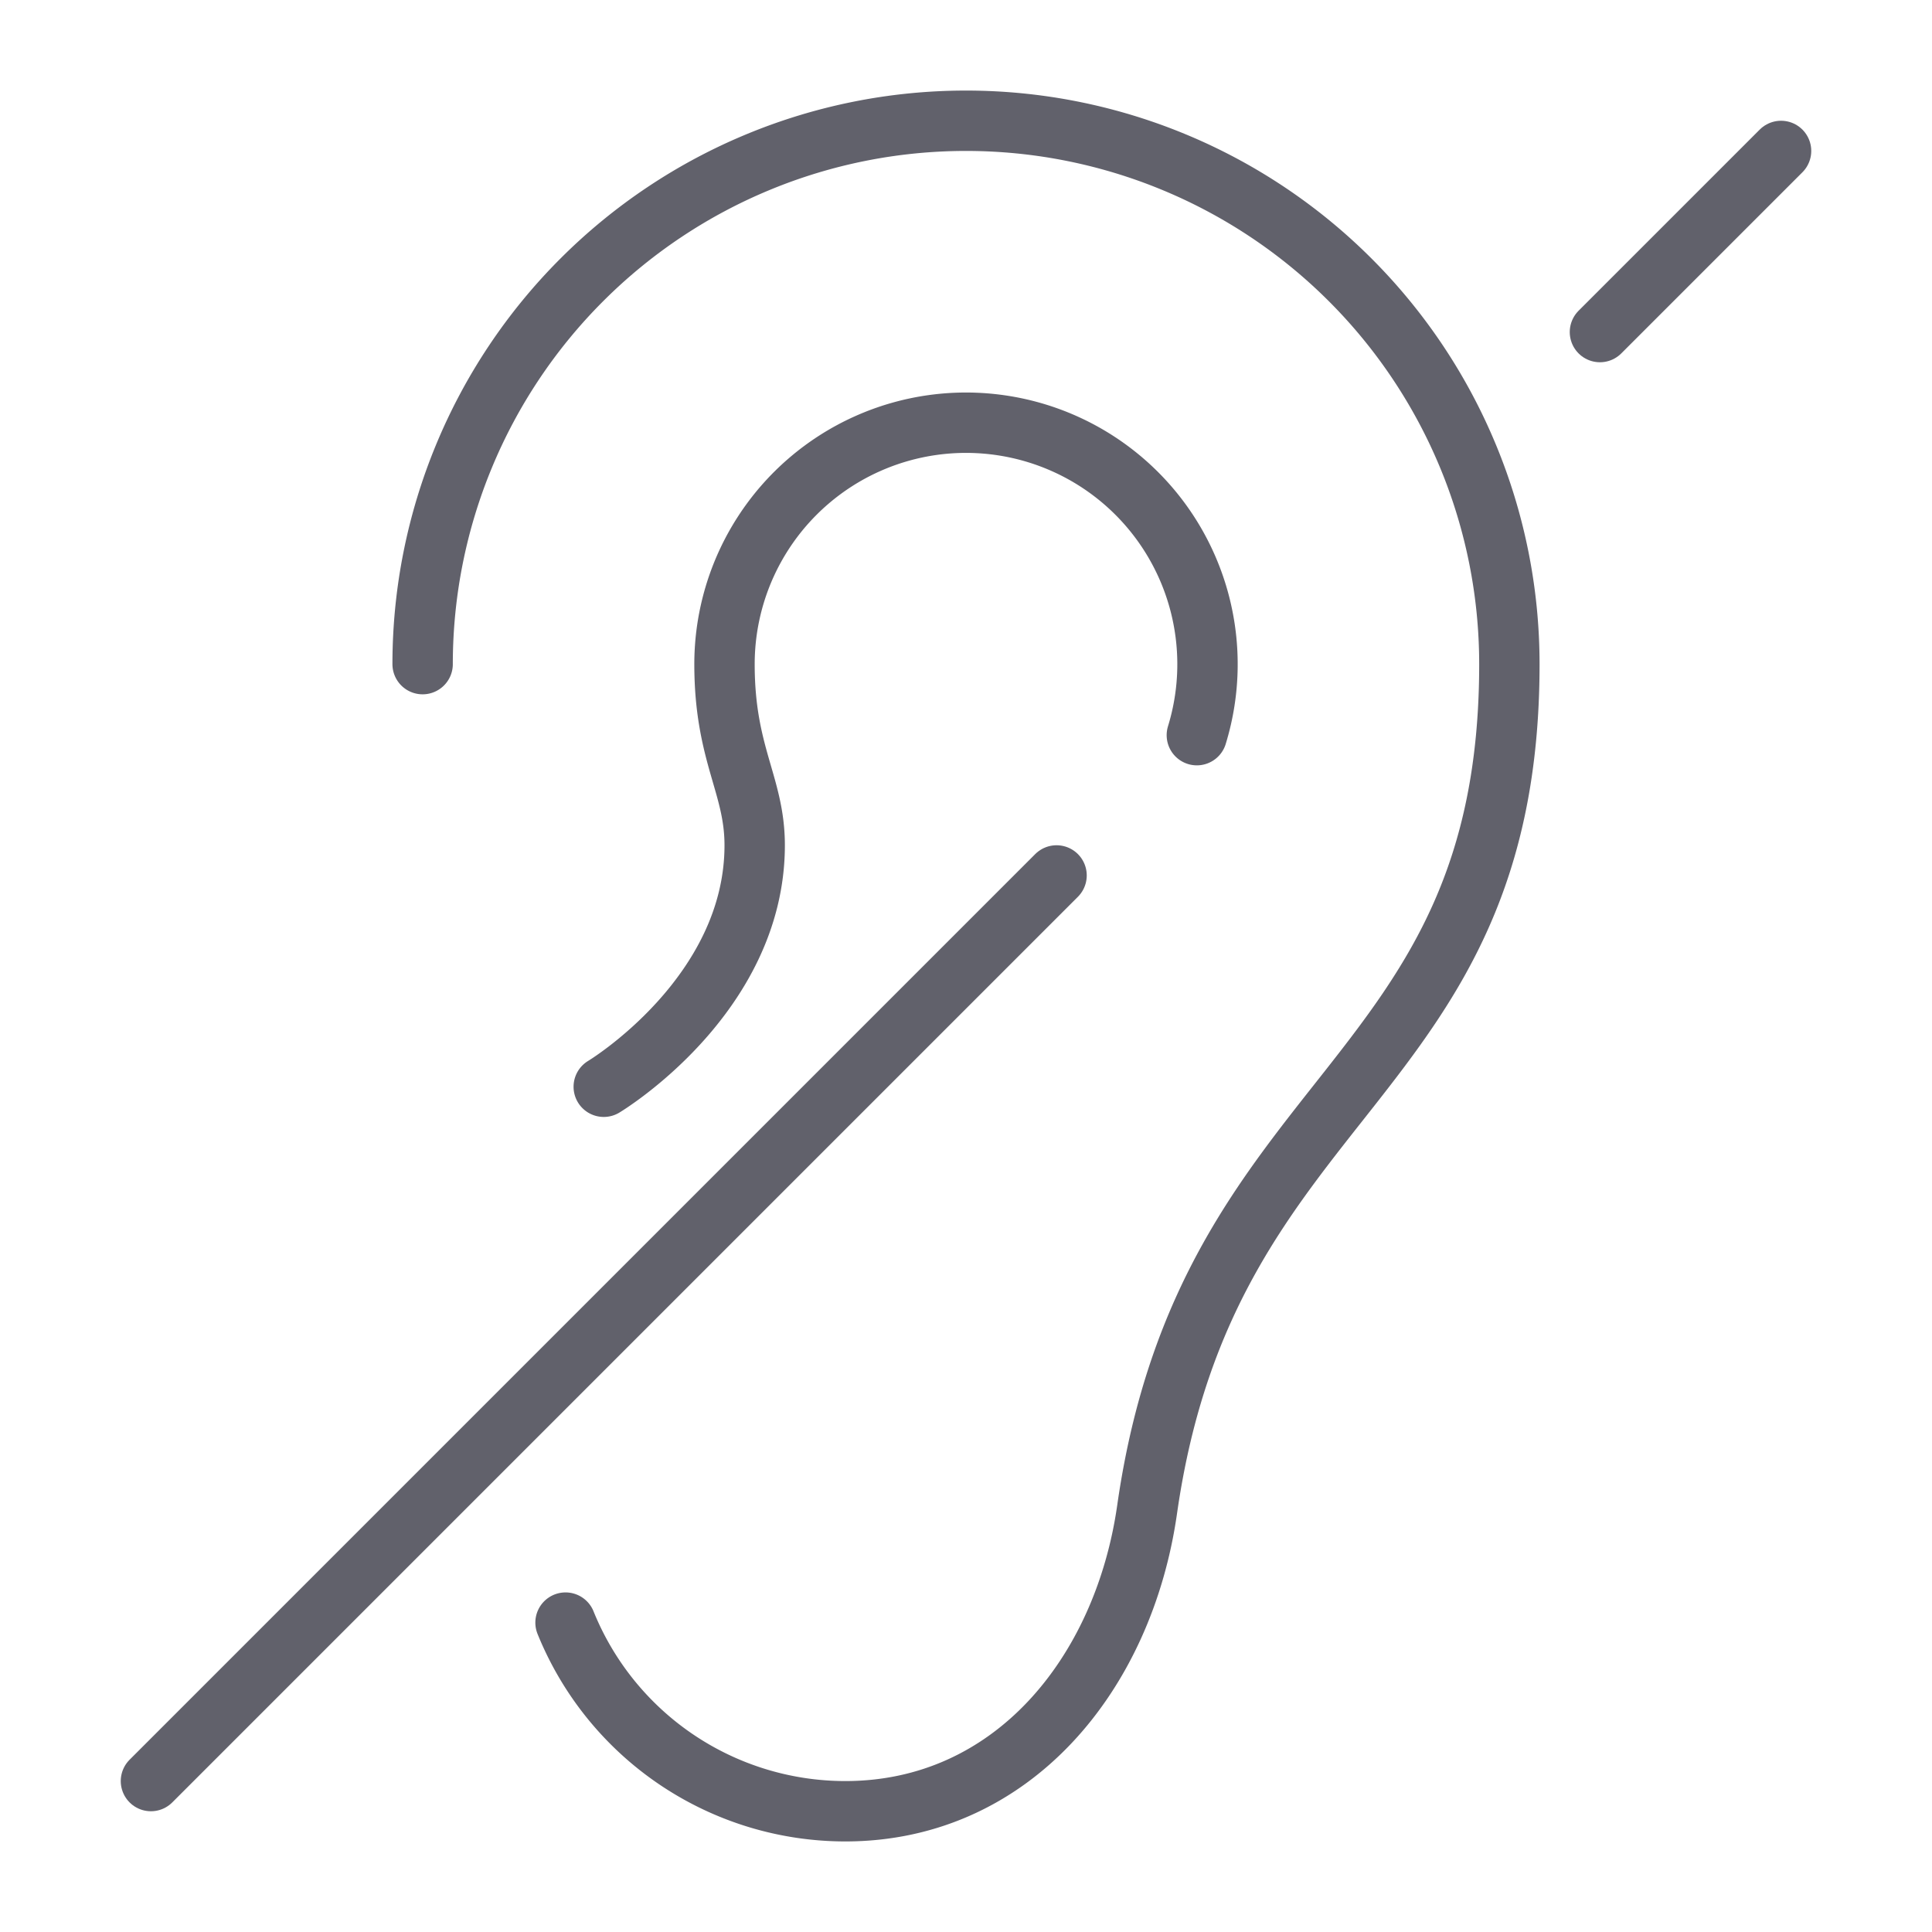 <svg xmlns="http://www.w3.org/2000/svg" height="64" width="64" viewBox="0 0 64 64"><title>deaf 2</title><g stroke-linecap="round" fill="#61616b" stroke-linejoin="round" class="nc-icon-wrapper"><path d="M39.647,24.353A8,8,0,1,0,24,22c0,3,1,4,1,6,0,5-5,8-5,8" fill="none" stroke="#61616b" stroke-width="2"></path><line x1="53" y1="11" x2="59" y2="5" fill="none" stroke="#61616b" stroke-width="2" data-color="color-2"></line><path d="M18.734,53.751A10,10,0,0,0,28,60c5.523,0,9.219-4.533,10-10,2-14,12-14,12-28a18,18,0,0,0-36,0" fill="none" stroke="#61616b" stroke-width="2"></path><line x1="5" y1="59" x2="35" y2="29" fill="none" stroke="#61616b" stroke-width="2" data-color="color-2"></line></g></svg>